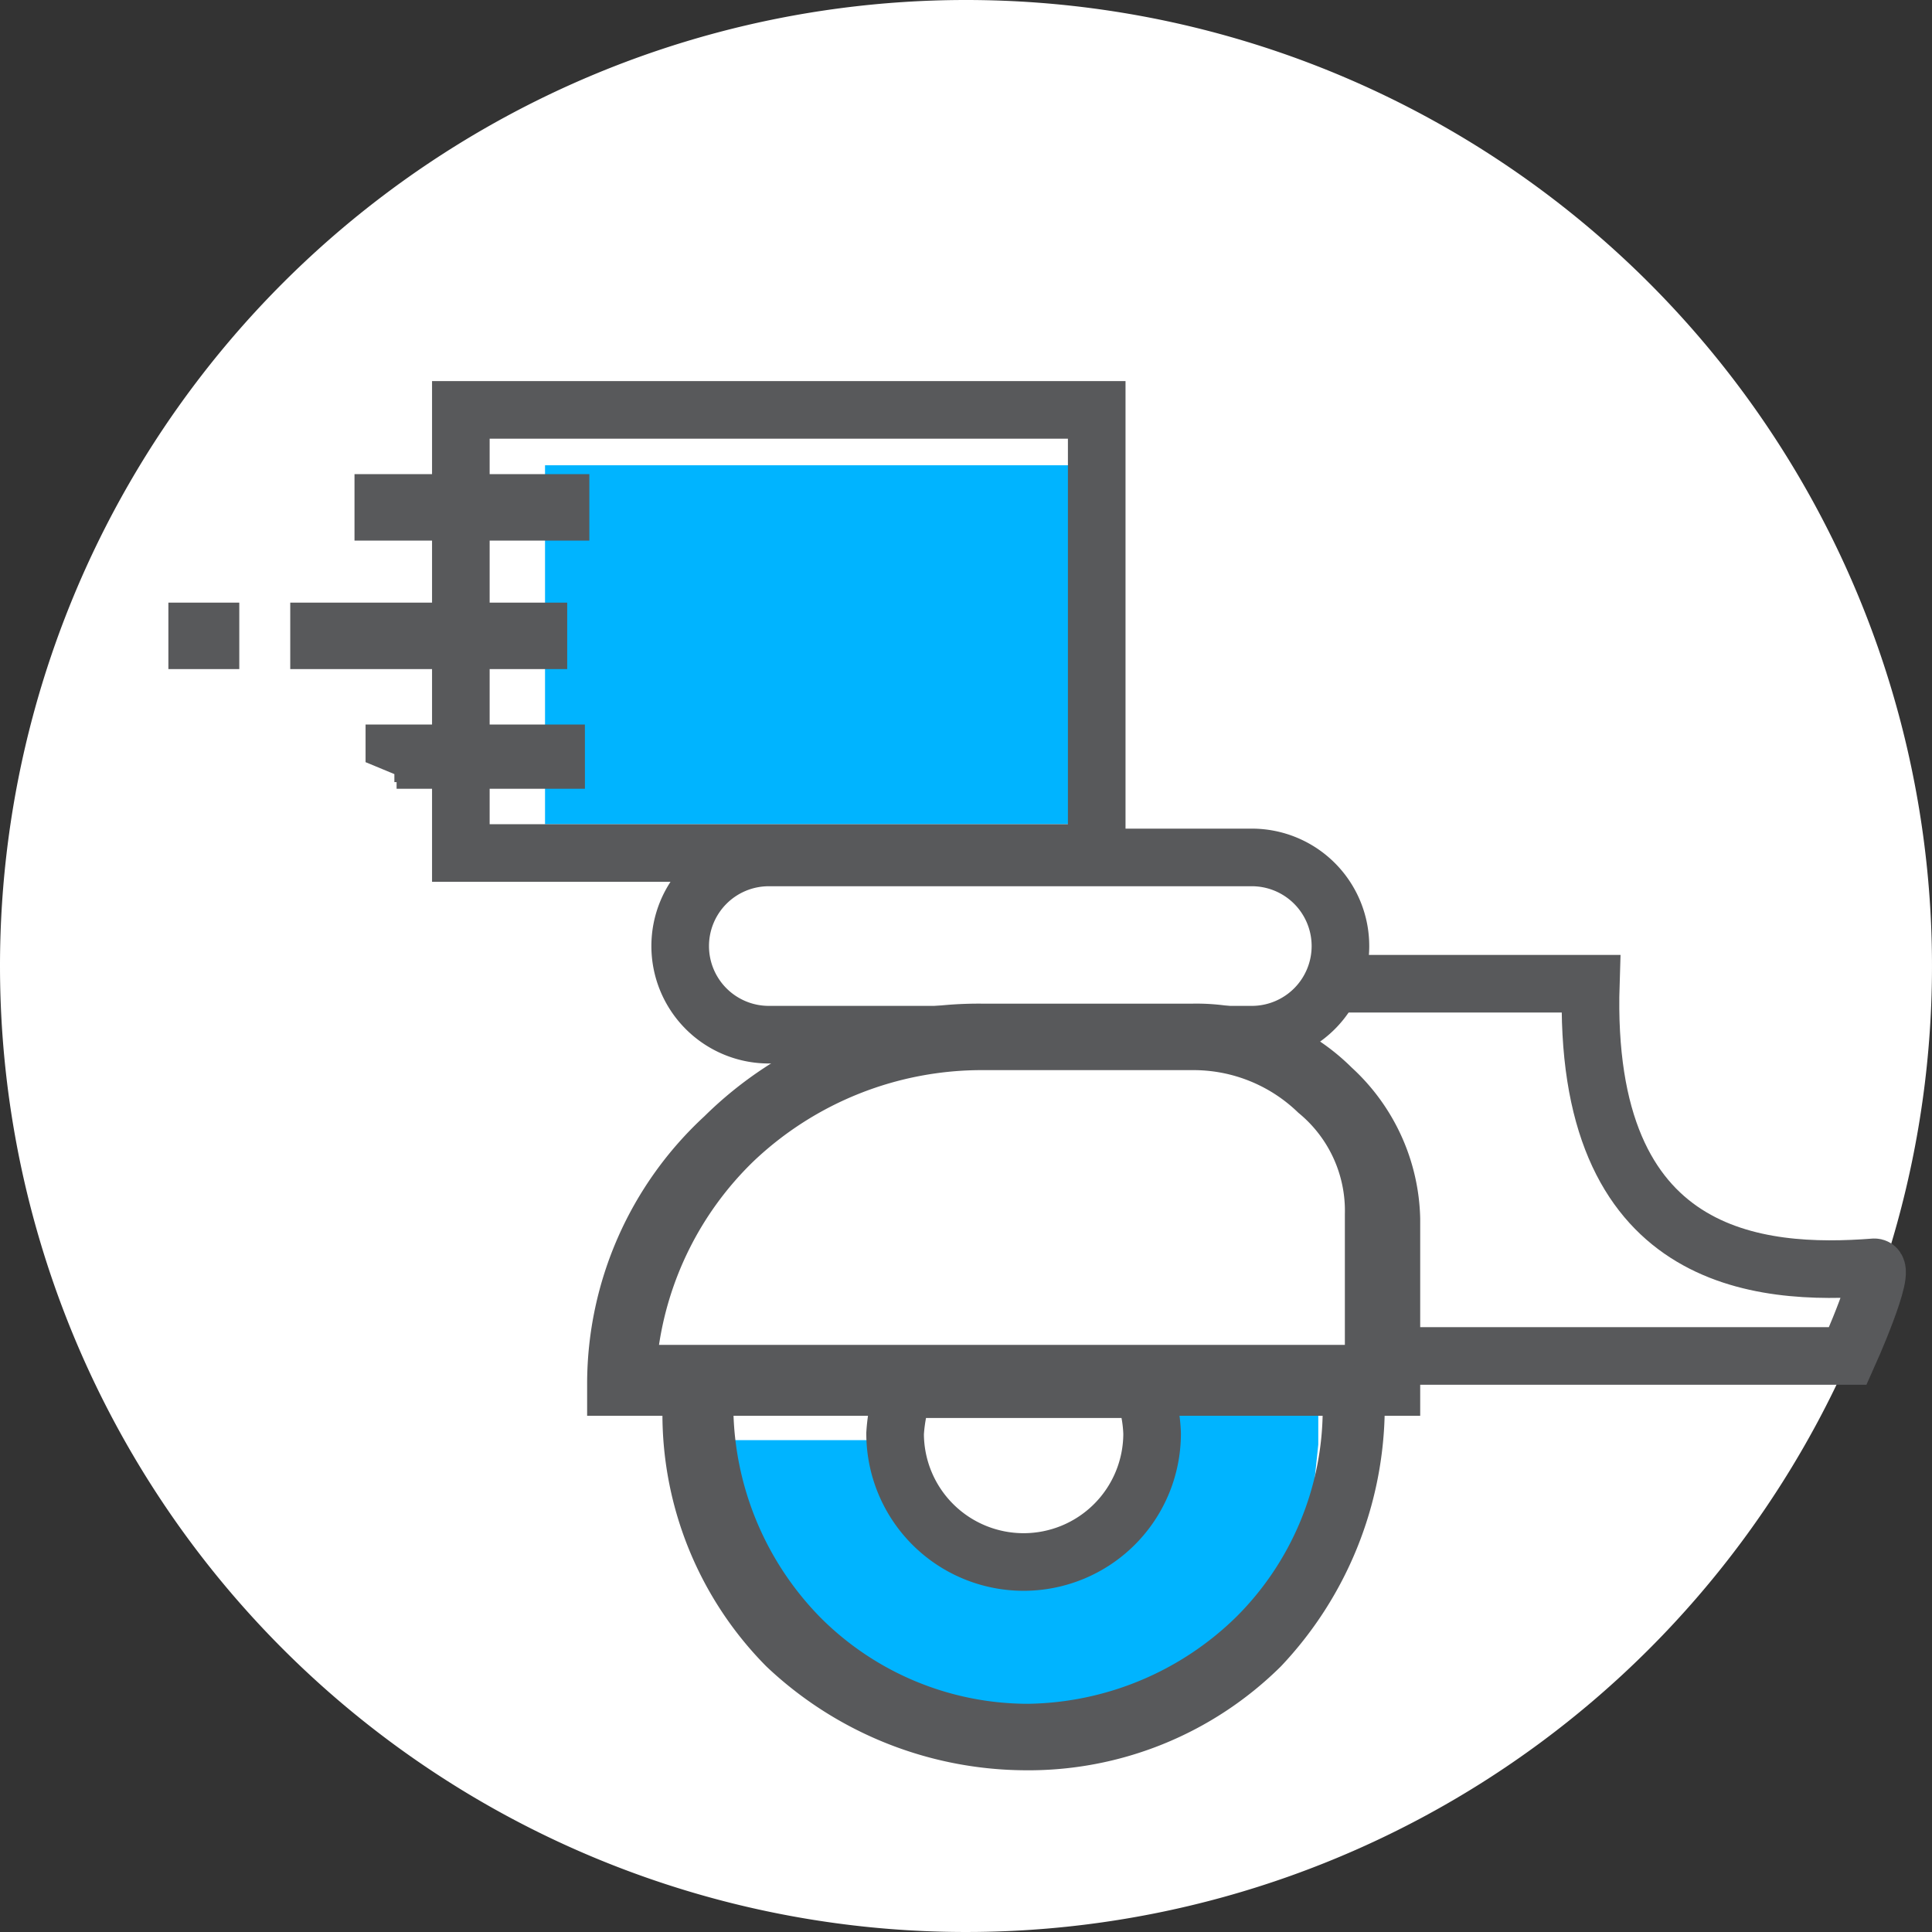 <svg xmlns="http://www.w3.org/2000/svg" viewBox="0 0 43.6 43.6"><rect x="0" y="0" width="43.6" height="43.6" fill="#333333" stroke="none"/><title>icon-ersal</title><g id="Layer_2" data-name="Layer 2"><g id="Layer_1-2" data-name="Layer 1"><g id="Layer_1-2-2" data-name="Layer 1-2"><path d="M21.8,0A21.8,21.8,0,1,1,0,21.8,21.8,21.8,0,0,1,21.8,0Z" fill="#fff"/><path d="M30,22.2h5.9c-.2,6.3,3.8,6.6,6.4,6.4.3,0-.6,2-.6,2H31.9" fill="none" stroke="#58595b" stroke-miterlimit="2.61" stroke-width="1.3"/><polygon points="12.3 10.5 24.4 10.5 24.4 18.6 12.3 18.6 12.3 10.5" fill="#00b4ff"/><path d="M30.6,30.5s.1-3.5.1-4a5.19,5.19,0,0,0-3.9-2.8c-6.8,0-11,.2-12,7Z" fill="#fff"/><path d="M20.1,32.5H16.35c-.1,3,1.3,5.2,4.9,6.2a22.74,22.74,0,0,0,2.6.3c.2,0,2.2-.7,2.5-.8s1.6-.9,1.6-.9,1.1-1.2,1.2-1.4.4-1.4.4-1.4l.2-1.9v-.7l-4.1-.6.3,1.6-.9,1.5-2.6,1s-1.7-.8-1.7-1.2a4.17,4.17,0,0,0-.3-1.1l-.3-.6Z" fill="#00b4ff"/><path d="M17.35,19.35h10.9a2,2,0,0,1,2,2h0a2,2,0,0,1-2,2H17.35a2,2,0,0,1-2-2h0A2,2,0,0,1,17.35,19.35Zm-6.9-10.1h14.3v10H10.4v-10Zm-3.2,5.2h4.9v-.2H7.2v.2Zm1.5-2.9h3.9v-.2h-4v.2Zm.2,5.6h3.6V17H8.9v.2Zm-4.5-2.7h.3v-.2h-.3ZM25.8,31.35a3.12,3.12,0,0,1,.2,1,2.9,2.9,0,1,1-5.8,0,3.78,3.78,0,0,1,.2-1Z" fill="none" stroke="#58595b" stroke-miterlimit="2.61" stroke-width="1.3"/><path d="M22.2,22.8h4.7a4.82,4.82,0,0,1,3.5,1.4,4.61,4.61,0,0,1,1.5,3.3v4.3H13.4v-.6A8.07,8.07,0,0,1,16,25.3,8.66,8.66,0,0,1,22.2,22.8ZM26.9,24H22.2a7.63,7.63,0,0,0-5.3,2.1,7.42,7.42,0,0,0-2.2,4.4H30.5V27.4A3,3,0,0,0,29.4,25,3.54,3.54,0,0,0,26.9,24Z" fill="#58595b" stroke="#58595b" stroke-miterlimit="2.61" stroke-width="0.3"/><path d="M31.1,31.1c.1.2,0,.5,0,.7a8.4,8.4,0,0,1-2.3,5.7,7.94,7.94,0,0,1-5.7,2.3,8.4,8.4,0,0,1-5.7-2.3,7.94,7.94,0,0,1-2.3-5.7,4.83,4.83,0,0,1,.1-1.2c0-.2.1.3.1.1h1.3c-.1.2-.1-.2-.1,0a4.07,4.07,0,0,0-.1,1.1,7,7,0,0,0,2,4.8,6.77,6.77,0,0,0,4.8,2,7,7,0,0,0,4.8-2,6.77,6.77,0,0,0,2-4.8v-.7C29.8,30.9,31,30.9,31.1,31.1Z" fill="#58595b" stroke="#58595b" stroke-miterlimit="2.61" stroke-width="0.3"/></g></g></g></svg>